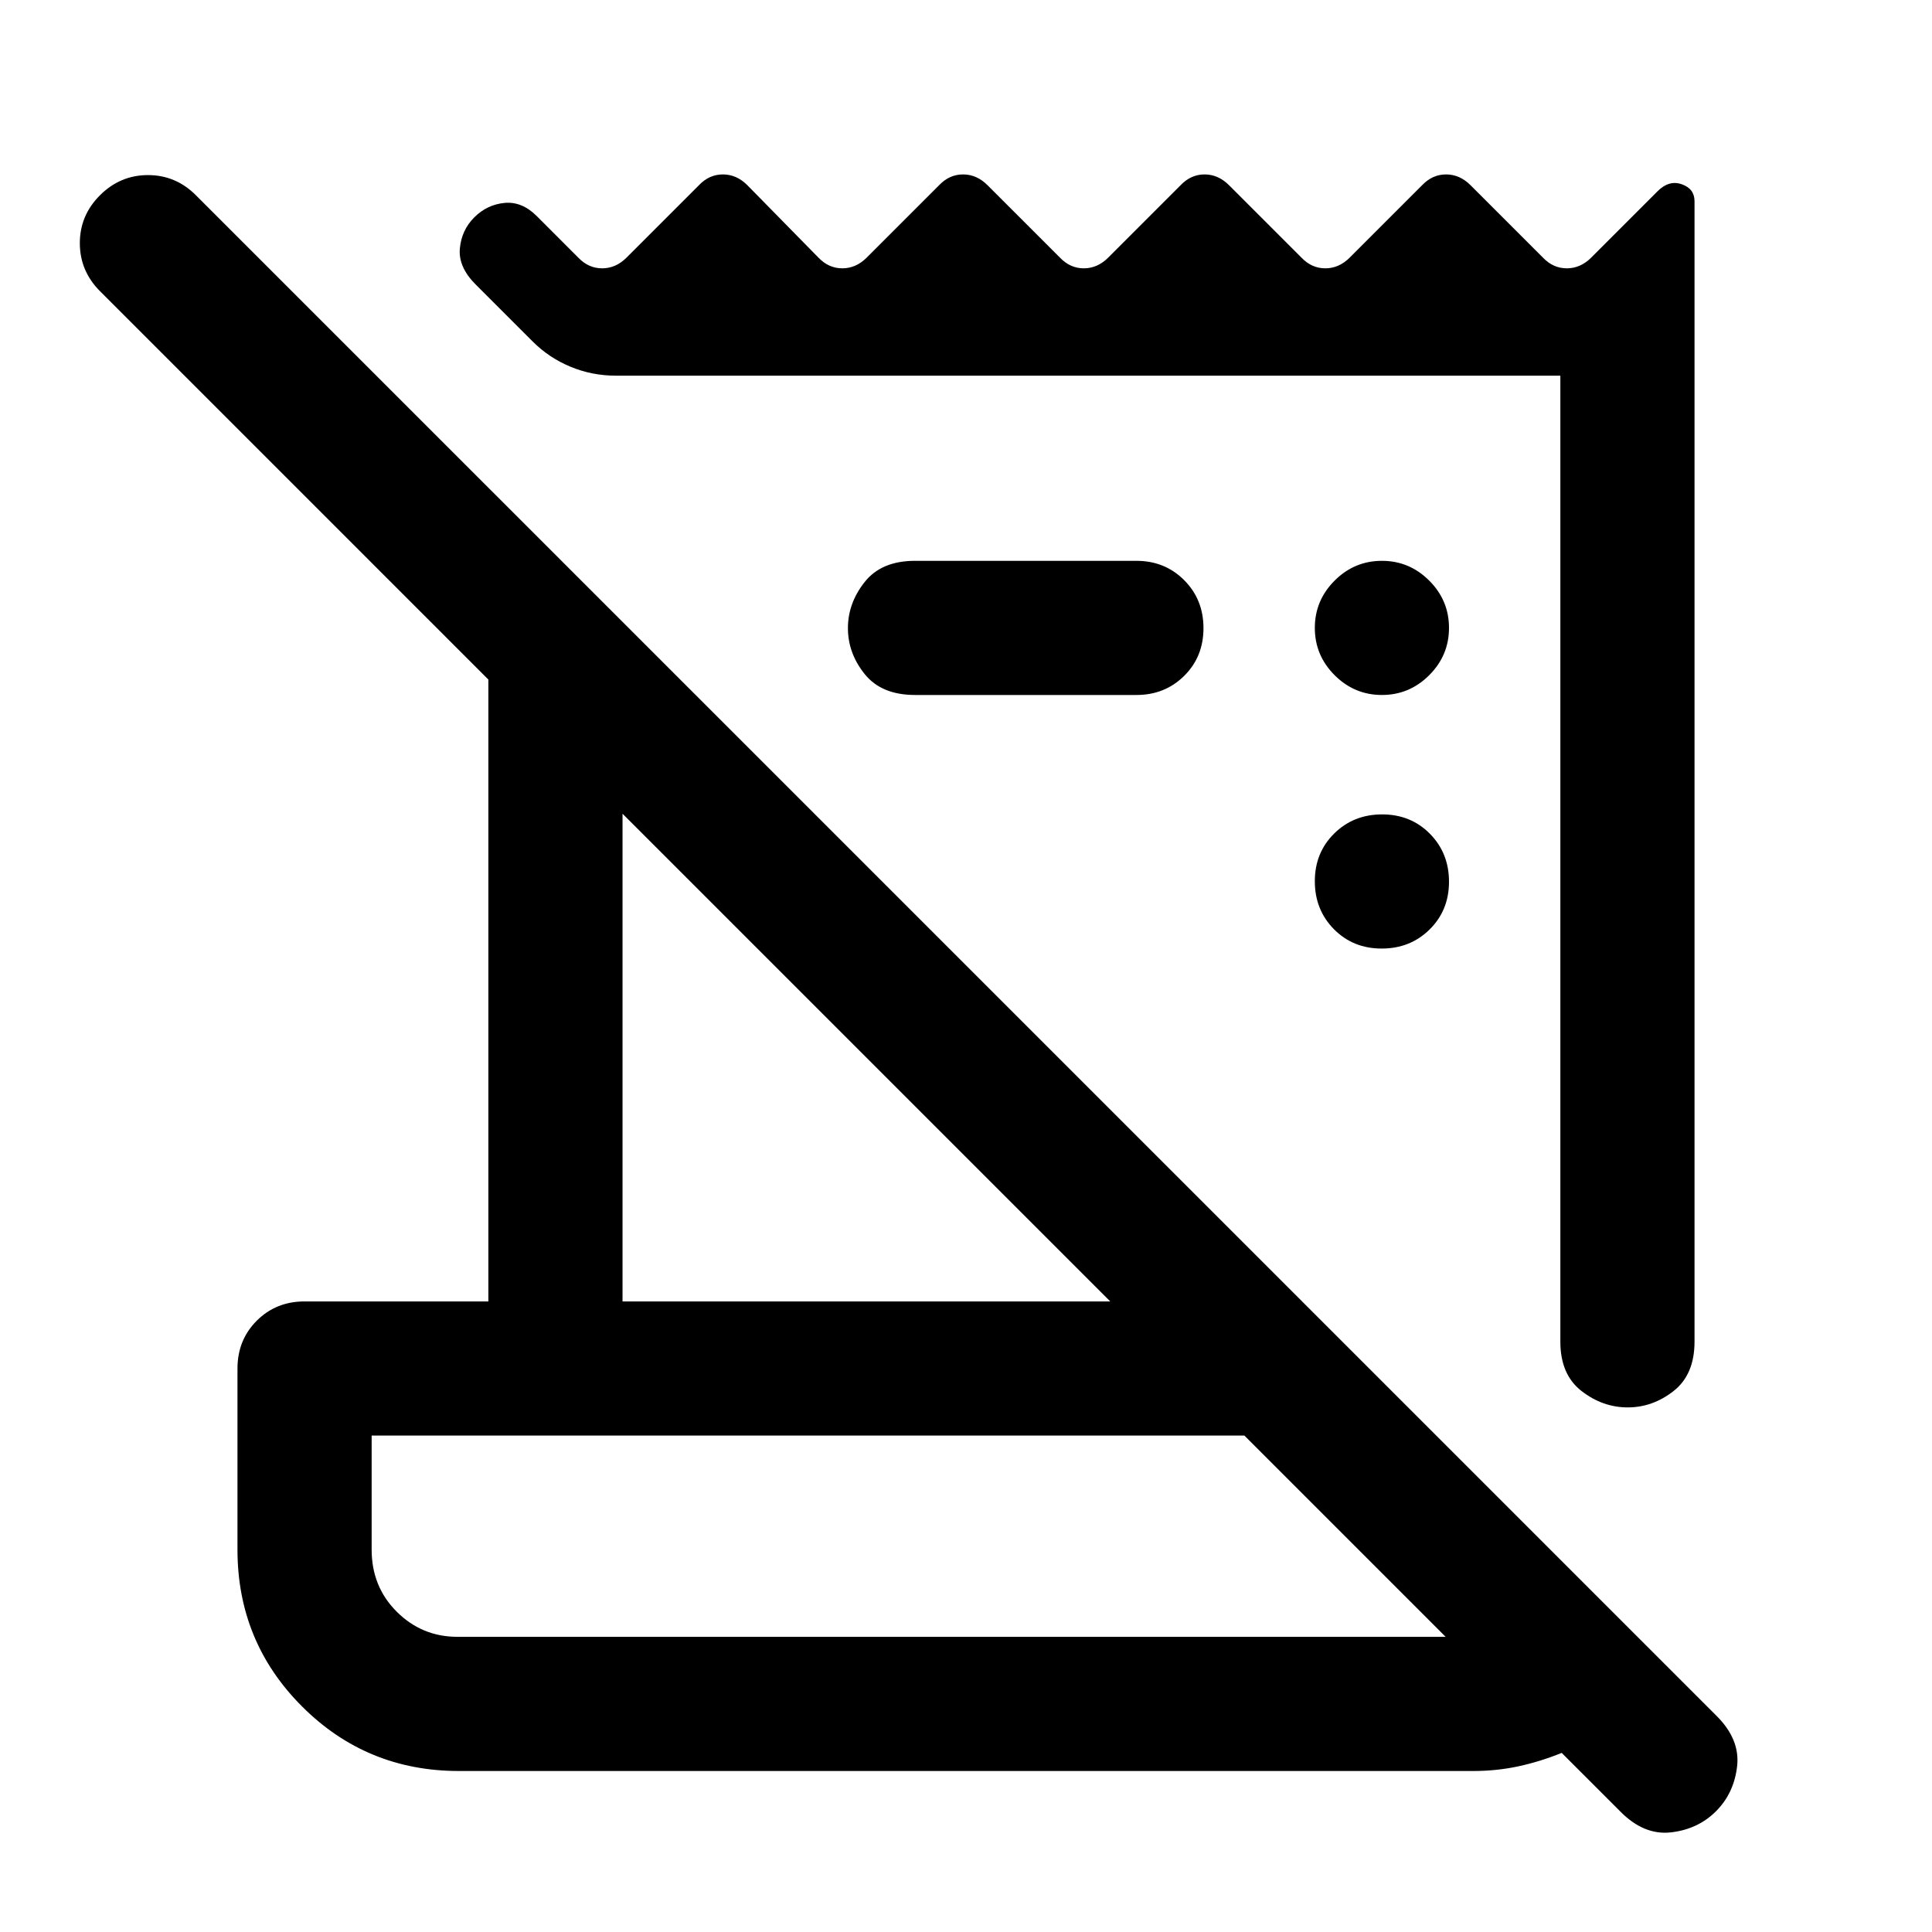 <svg xmlns="http://www.w3.org/2000/svg" viewBox="0 -960 960 960" width="32" height="32"><path d="m805-60-29-29q-10.67 4.33-21.5 6.67Q743.67-80 732.11-80H228q-45.83 0-77.92-32.08Q118-144.17 118-190v-90q0-14.17 9.58-23.75 9.59-9.58 23.75-9.58h91.34v-309l-193-193q-10-10.05-10-23.86Q39.67-853 49.7-863q10.04-10 23.83-10 13.8 0 23.8 10l755.34 755.33q12 11.77 10.5 25.22T852.67-60q-9 9-22.45 10.5T805-60Zm-577.67-86.67h491l-100-100H184.67V-190q0 18.42 12.5 30.88 12.5 12.45 30.16 12.45Zm548-146.66v-480H306q-11.81 0-22.51-4.44-10.71-4.43-18.82-12.56l-28.34-28.34q-8.66-8.66-7.83-17.83.83-9.17 7.17-15.5 6.33-6.33 15-7.17 8.66-.83 16 6.5L287.33-832q5.09 5.33 11.88 5.33 6.79 0 12.12-5.33l36-36q5.09-5.33 11.88-5.33 6.79 0 12.12 5.33l35.34 36q5.09 5.33 11.88 5.33 6.78 0 12.12-5.33l36-36q5.09-5.33 11.88-5.33 6.78 0 12.12 5.33l36 36q5.09 5.33 11.88 5.33 6.78 0 12.12-5.33l36-36q5.09-5.33 11.88-5.33 6.78 0 12.12 5.33l36 36q5.09 5.33 11.88 5.33 6.78 0 12.12-5.33l36-36q5.09-5.33 11.88-5.33 6.78 0 12.12 5.33l36 36q5.09 5.33 11.88 5.33 6.78 0 12.12-5.33l32.98-32.98q5.68-5.69 12.02-3.46Q842-866.22 842-860v566.67q0 16.33-10.38 24.5-10.38 8.16-22.83 8.16-12.46 0-22.96-8.16-10.5-8.17-10.5-24.5Zm-466-20h242.34L309.33-555.67v242.34Zm255.34-301.34h-110q-16.67 0-25-10.38-8.34-10.37-8.34-22.83 0-12.45 8.34-22.95 8.33-10.5 25-10.5h110q14.16 0 23.75 9.61 9.58 9.62 9.58 23.84 0 14.21-9.58 23.71-9.59 9.5-23.75 9.5Zm121.88 126q-14.22 0-23.72-9.61-9.5-9.62-9.5-23.84 0-14.21 9.62-23.71t23.83-9.5q14.22 0 23.72 9.61 9.5 9.62 9.5 23.84 0 14.21-9.62 23.71-9.61 9.5-23.83 9.5Zm.12-126q-13.67 0-23.5-9.83-9.84-9.83-9.84-23.5t9.84-23.5q9.83-9.83 23.5-9.83 13.66 0 23.5 9.83Q720-661.67 720-648t-9.83 23.5q-9.84 9.83-23.5 9.83Zm-502 468v-100 100Z"/></svg>